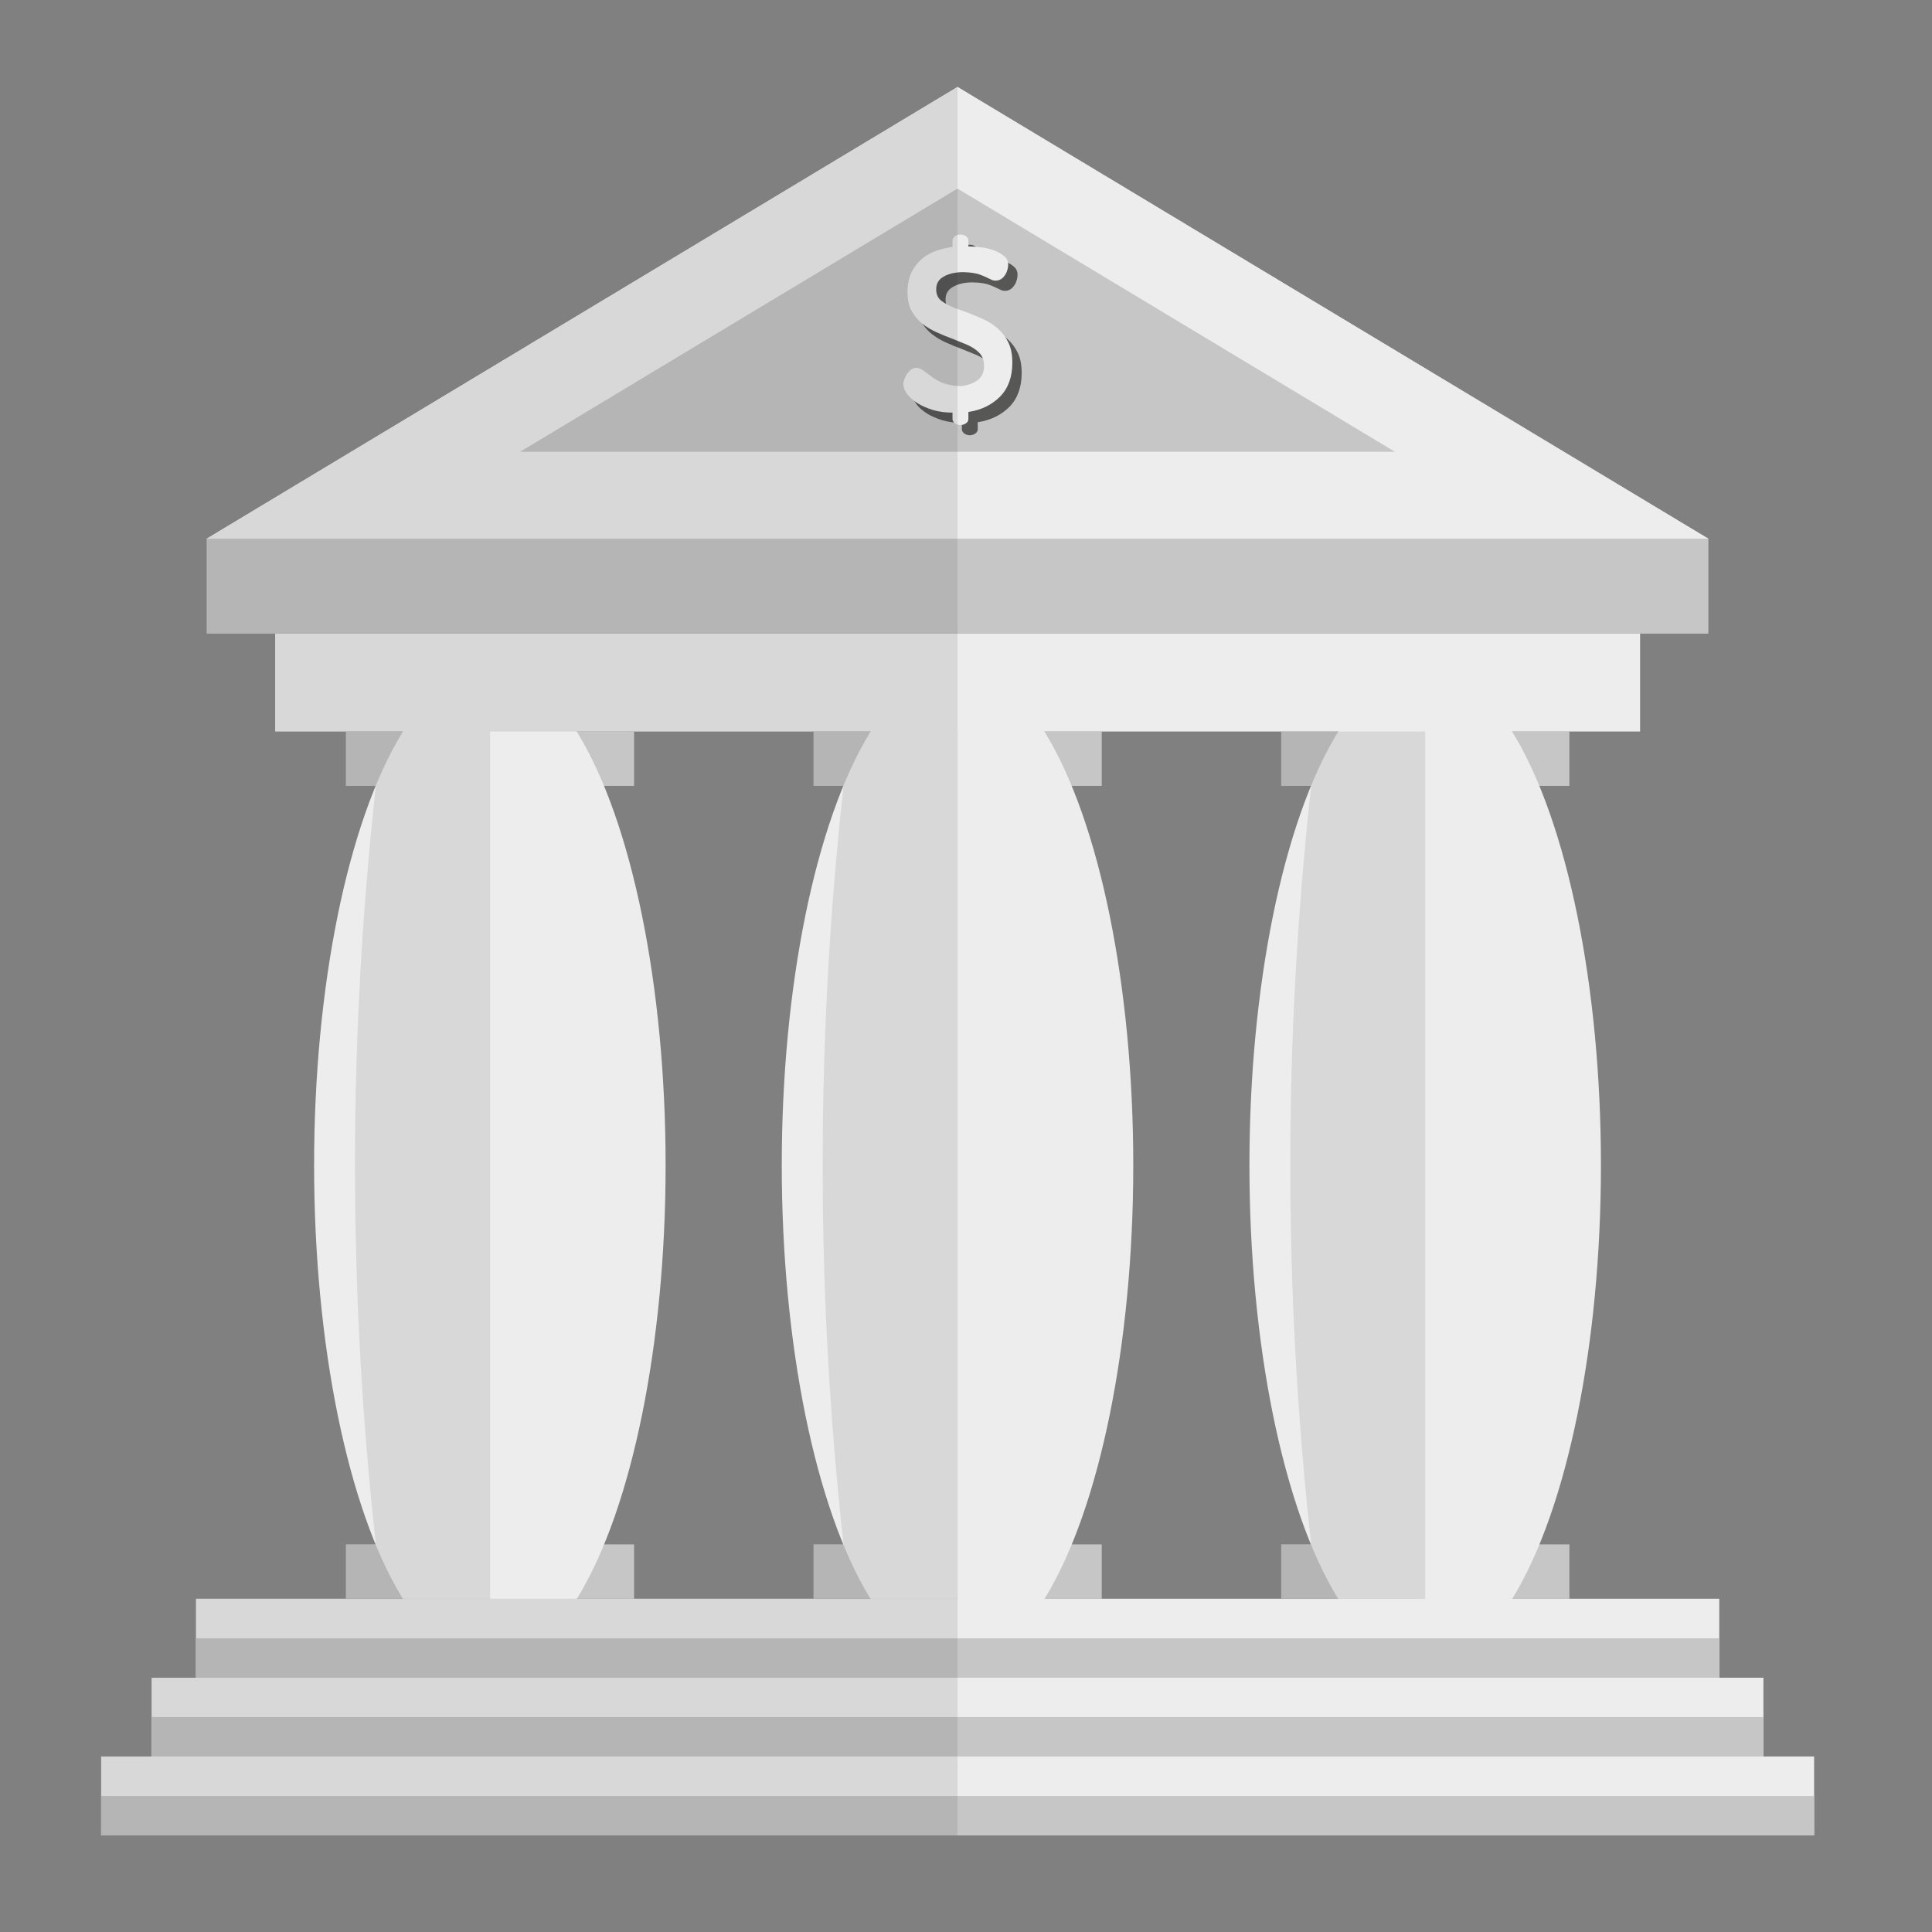 <?xml version="1.0" encoding="utf-8"?>
<!-- Generator: Adobe Illustrator 24.0.1, SVG Export Plug-In . SVG Version: 6.00 Build 0)  -->
<svg version="1.1" id="Layer_4" xmlns="http://www.w3.org/2000/svg" xmlns:xlink="http://www.w3.org/1999/xlink" x="0px" y="0px"
	 viewBox="0 0 88.82 88.82" style="enable-background:new 0 0 88.82 88.82;" xml:space="preserve">
<rect x="0" y="0" width="88.82" height="88.82" fill="#808080" stroke="none"/>
<style type="text/css">
	.st0{fill:#C6C6C6;}
	.st1{fill:#EDEDED;}
	.st2{fill:#575756;}
	.st3{opacity:0.1;fill:#1D1D1B;}
</style>
<g>
	<g>
		<rect x="15.9" y="33.63" class="st0" width="13.25" height="2.5"/>
		<rect x="15.9" y="71" class="st0" width="13.25" height="2.5"/>
		<ellipse class="st1" cx="22.52" cy="53.57" rx="8.08" ry="22.94"/>
	</g>
	<g>
		<rect x="37.4" y="33.63" class="st0" width="13.25" height="2.5"/>
		<rect x="37.4" y="71" class="st0" width="13.25" height="2.5"/>
		<ellipse class="st1" cx="44.02" cy="53.57" rx="8.08" ry="22.94"/>
	</g>
	<g>
		<rect x="58.9" y="33.63" class="st0" width="13.25" height="2.5"/>
		<rect x="58.9" y="71" class="st0" width="13.25" height="2.5"/>
		<ellipse class="st1" cx="65.52" cy="53.57" rx="8.08" ry="22.94"/>
	</g>
	<g>
		<rect x="9.01" y="73.5" class="st1" width="70.03" height="3.63"/>
		<rect x="6.97" y="77.13" class="st1" width="74.1" height="3.63"/>
		<rect x="4.65" y="80.75" class="st1" width="78.75" height="3.63"/>
		<rect x="9.01" y="75.32" class="st0" width="70.03" height="1.81"/>
		<rect x="6.97" y="78.94" class="st0" width="74.1" height="1.81"/>
		<rect x="4.65" y="82.57" class="st0" width="78.75" height="1.81"/>
	</g>
	<rect x="12.65" y="29.13" class="st1" width="62.75" height="4.5"/>
	<rect x="9.5" y="24.77" class="st0" width="69.04" height="4.36"/>
	<g>
		<g>
			<polygon class="st0" points="9.5,24.77 44.02,4 78.54,24.77 			"/>
			<path class="st0" d="M44.02,8.67l20.11,12.1H23.91L44.02,8.67L44.02,8.67z M44.02,4L9.5,24.77h69.04L44.02,4L44.02,4z"/>
		</g>
		<g>
			<polygon class="st0" points="9.5,24.77 44.02,4 78.54,24.77 			"/>
			<path class="st1" d="M44.02,8.67l20.11,12.1H23.91L44.02,8.67L44.02,8.67z M44.02,4L9.5,24.77h69.04L44.02,4L44.02,4z"/>
		</g>
	</g>
	<path class="st2" d="M46.79,16.22c-0.12-0.25-0.28-0.46-0.47-0.63c-0.19-0.17-0.41-0.32-0.65-0.43c-0.24-0.11-0.48-0.21-0.71-0.3
		l-0.64-0.23c-0.25-0.1-0.45-0.21-0.61-0.33c-0.16-0.12-0.24-0.3-0.24-0.53c0-0.21,0.07-0.37,0.22-0.5c0.59-0.46,1.6-0.24,1.72-0.2
		c0.12,0.04,0.23,0.09,0.33,0.13c0.1,0.05,0.18,0.09,0.25,0.12c0.07,0.04,0.15,0.05,0.22,0.05c0.1,0,0.18-0.03,0.26-0.08
		c0.07-0.05,0.13-0.12,0.18-0.2c0.05-0.08,0.08-0.16,0.1-0.24c0.02-0.08,0.03-0.15,0.03-0.22c0-0.16-0.06-0.29-0.19-0.39
		c-0.12-0.1-0.28-0.19-0.46-0.26c-0.19-0.07-0.38-0.12-0.6-0.14c-0.21-0.03-0.41-0.04-0.58-0.04v-0.28c0-0.07-0.04-0.13-0.11-0.19
		c-0.07-0.05-0.16-0.08-0.25-0.08c-0.1,0-0.19,0.03-0.26,0.08c-0.07,0.05-0.11,0.12-0.11,0.19v0.3c-0.27,0.04-0.53,0.1-0.78,0.19
		c-0.25,0.09-0.47,0.22-0.66,0.39c-0.19,0.17-0.34,0.37-0.46,0.62c-0.11,0.25-0.17,0.54-0.17,0.88c0,0.34,0.06,0.63,0.19,0.86
		c0.12,0.23,0.29,0.43,0.49,0.59c0.2,0.16,0.42,0.29,0.67,0.4c0.25,0.11,0.49,0.21,0.73,0.3l0.64,0.26c0.23,0.1,0.42,0.22,0.57,0.37
		c0.15,0.15,0.23,0.35,0.23,0.61c0,0.25-0.07,0.44-0.22,0.59c-0.15,0.14-0.34,0.24-0.58,0.29c-0.2,0.1-0.83,0.05-1.24-0.16
		c-0.16-0.08-0.31-0.17-0.43-0.27c-0.12-0.09-0.24-0.18-0.34-0.25c-0.1-0.07-0.2-0.11-0.3-0.11c-0.09,0-0.16,0.02-0.23,0.07
		c-0.07,0.05-0.13,0.11-0.19,0.19c-0.05,0.08-0.1,0.16-0.13,0.25c-0.03,0.09-0.05,0.17-0.05,0.24c0,0.15,0.06,0.3,0.17,0.45
		c0.11,0.15,0.27,0.29,0.47,0.42c0.2,0.13,0.44,0.23,0.72,0.32c0.28,0.08,0.58,0.12,0.9,0.12v0.3c0,0.07,0.04,0.13,0.11,0.19
		c0.07,0.05,0.16,0.08,0.26,0.08c0.09,0,0.18-0.03,0.25-0.08c0.07-0.05,0.11-0.12,0.11-0.19v-0.33c0.6-0.09,1.08-0.33,1.46-0.71
		c0.37-0.38,0.56-0.9,0.56-1.55C46.97,16.77,46.91,16.47,46.79,16.22z"/>
	<g>
		<path class="st1" d="M46.36,15.75c-0.12-0.25-0.28-0.46-0.47-0.63c-0.19-0.17-0.41-0.32-0.65-0.43c-0.24-0.11-0.48-0.21-0.71-0.3
			l-0.64-0.23c-0.25-0.1-0.45-0.21-0.61-0.33c-0.16-0.12-0.24-0.3-0.24-0.53c0-0.21,0.07-0.37,0.22-0.5c0.59-0.46,1.6-0.24,1.72-0.2
			c0.12,0.04,0.23,0.09,0.33,0.13c0.1,0.05,0.18,0.09,0.25,0.12c0.07,0.04,0.15,0.05,0.22,0.05c0.1,0,0.18-0.03,0.26-0.08
			c0.07-0.05,0.13-0.12,0.18-0.2c0.05-0.08,0.08-0.16,0.1-0.24c0.02-0.08,0.03-0.15,0.03-0.22c0-0.16-0.06-0.29-0.19-0.39
			c-0.12-0.1-0.28-0.19-0.46-0.26c-0.19-0.07-0.38-0.12-0.6-0.14c-0.21-0.03-0.41-0.04-0.58-0.04v-0.28c0-0.07-0.04-0.13-0.11-0.19
			c-0.07-0.05-0.16-0.08-0.25-0.08c-0.1,0-0.19,0.03-0.26,0.08c-0.07,0.05-0.11,0.12-0.11,0.19v0.3c-0.27,0.04-0.53,0.1-0.78,0.19
			c-0.25,0.09-0.47,0.22-0.66,0.39c-0.19,0.17-0.34,0.37-0.46,0.62c-0.11,0.25-0.17,0.54-0.17,0.88c0,0.34,0.06,0.63,0.19,0.86
			c0.12,0.23,0.29,0.43,0.49,0.59c0.2,0.16,0.42,0.29,0.67,0.4c0.24,0.11,0.49,0.21,0.73,0.3l0.64,0.26
			c0.23,0.1,0.42,0.22,0.57,0.37c0.15,0.15,0.23,0.35,0.23,0.61c0,0.25-0.07,0.44-0.22,0.59c-0.15,0.14-0.34,0.24-0.58,0.29
			c-0.2,0.1-0.83,0.05-1.24-0.16c-0.16-0.08-0.31-0.17-0.43-0.27c-0.12-0.09-0.24-0.18-0.34-0.25c-0.1-0.07-0.2-0.11-0.3-0.11
			c-0.09,0-0.16,0.02-0.23,0.07c-0.07,0.05-0.13,0.11-0.19,0.19c-0.05,0.08-0.1,0.16-0.13,0.25c-0.03,0.09-0.05,0.17-0.05,0.24
			c0,0.15,0.06,0.3,0.17,0.45c0.11,0.15,0.27,0.29,0.47,0.42c0.2,0.13,0.44,0.23,0.72,0.32c0.28,0.08,0.58,0.12,0.9,0.12v0.3
			c0,0.07,0.04,0.13,0.11,0.19c0.07,0.05,0.16,0.08,0.26,0.08c0.09,0,0.18-0.03,0.25-0.08c0.07-0.05,0.11-0.12,0.11-0.19v-0.33
			c0.6-0.09,1.08-0.33,1.46-0.71c0.37-0.38,0.56-0.9,0.56-1.55C46.54,16.3,46.48,16,46.36,15.75z"/>
	</g>
	<polygon class="st3" points="9.5,24.77 9.5,29.13 12.65,29.13 12.65,33.63 44.02,33.63 44.02,4 	"/>
	<path class="st3" d="M22.52,33.63H15.9v2.5h1.38c-1.28,11.59-1.28,23.29,0,34.88H15.9v2.5h6.63V33.63z"/>
	<path class="st3" d="M44.02,33.63H37.4v2.5h1.38c-1.28,11.59-1.28,23.29,0,34.88H37.4v2.5h6.63V33.63z"/>
	<path class="st3" d="M65.52,33.63H58.9v2.5h1.38c-1.28,11.59-1.28,23.29,0,34.88H58.9v2.5h6.62V33.63z"/>
	<polygon class="st3" points="44.02,73.5 9.01,73.5 9.01,75.32 9.01,77.13 6.97,77.13 6.97,78.94 6.97,80.75 4.65,80.75 4.65,82.57 
		4.65,84.38 44.02,84.38 	"/>
</g>
</svg>
